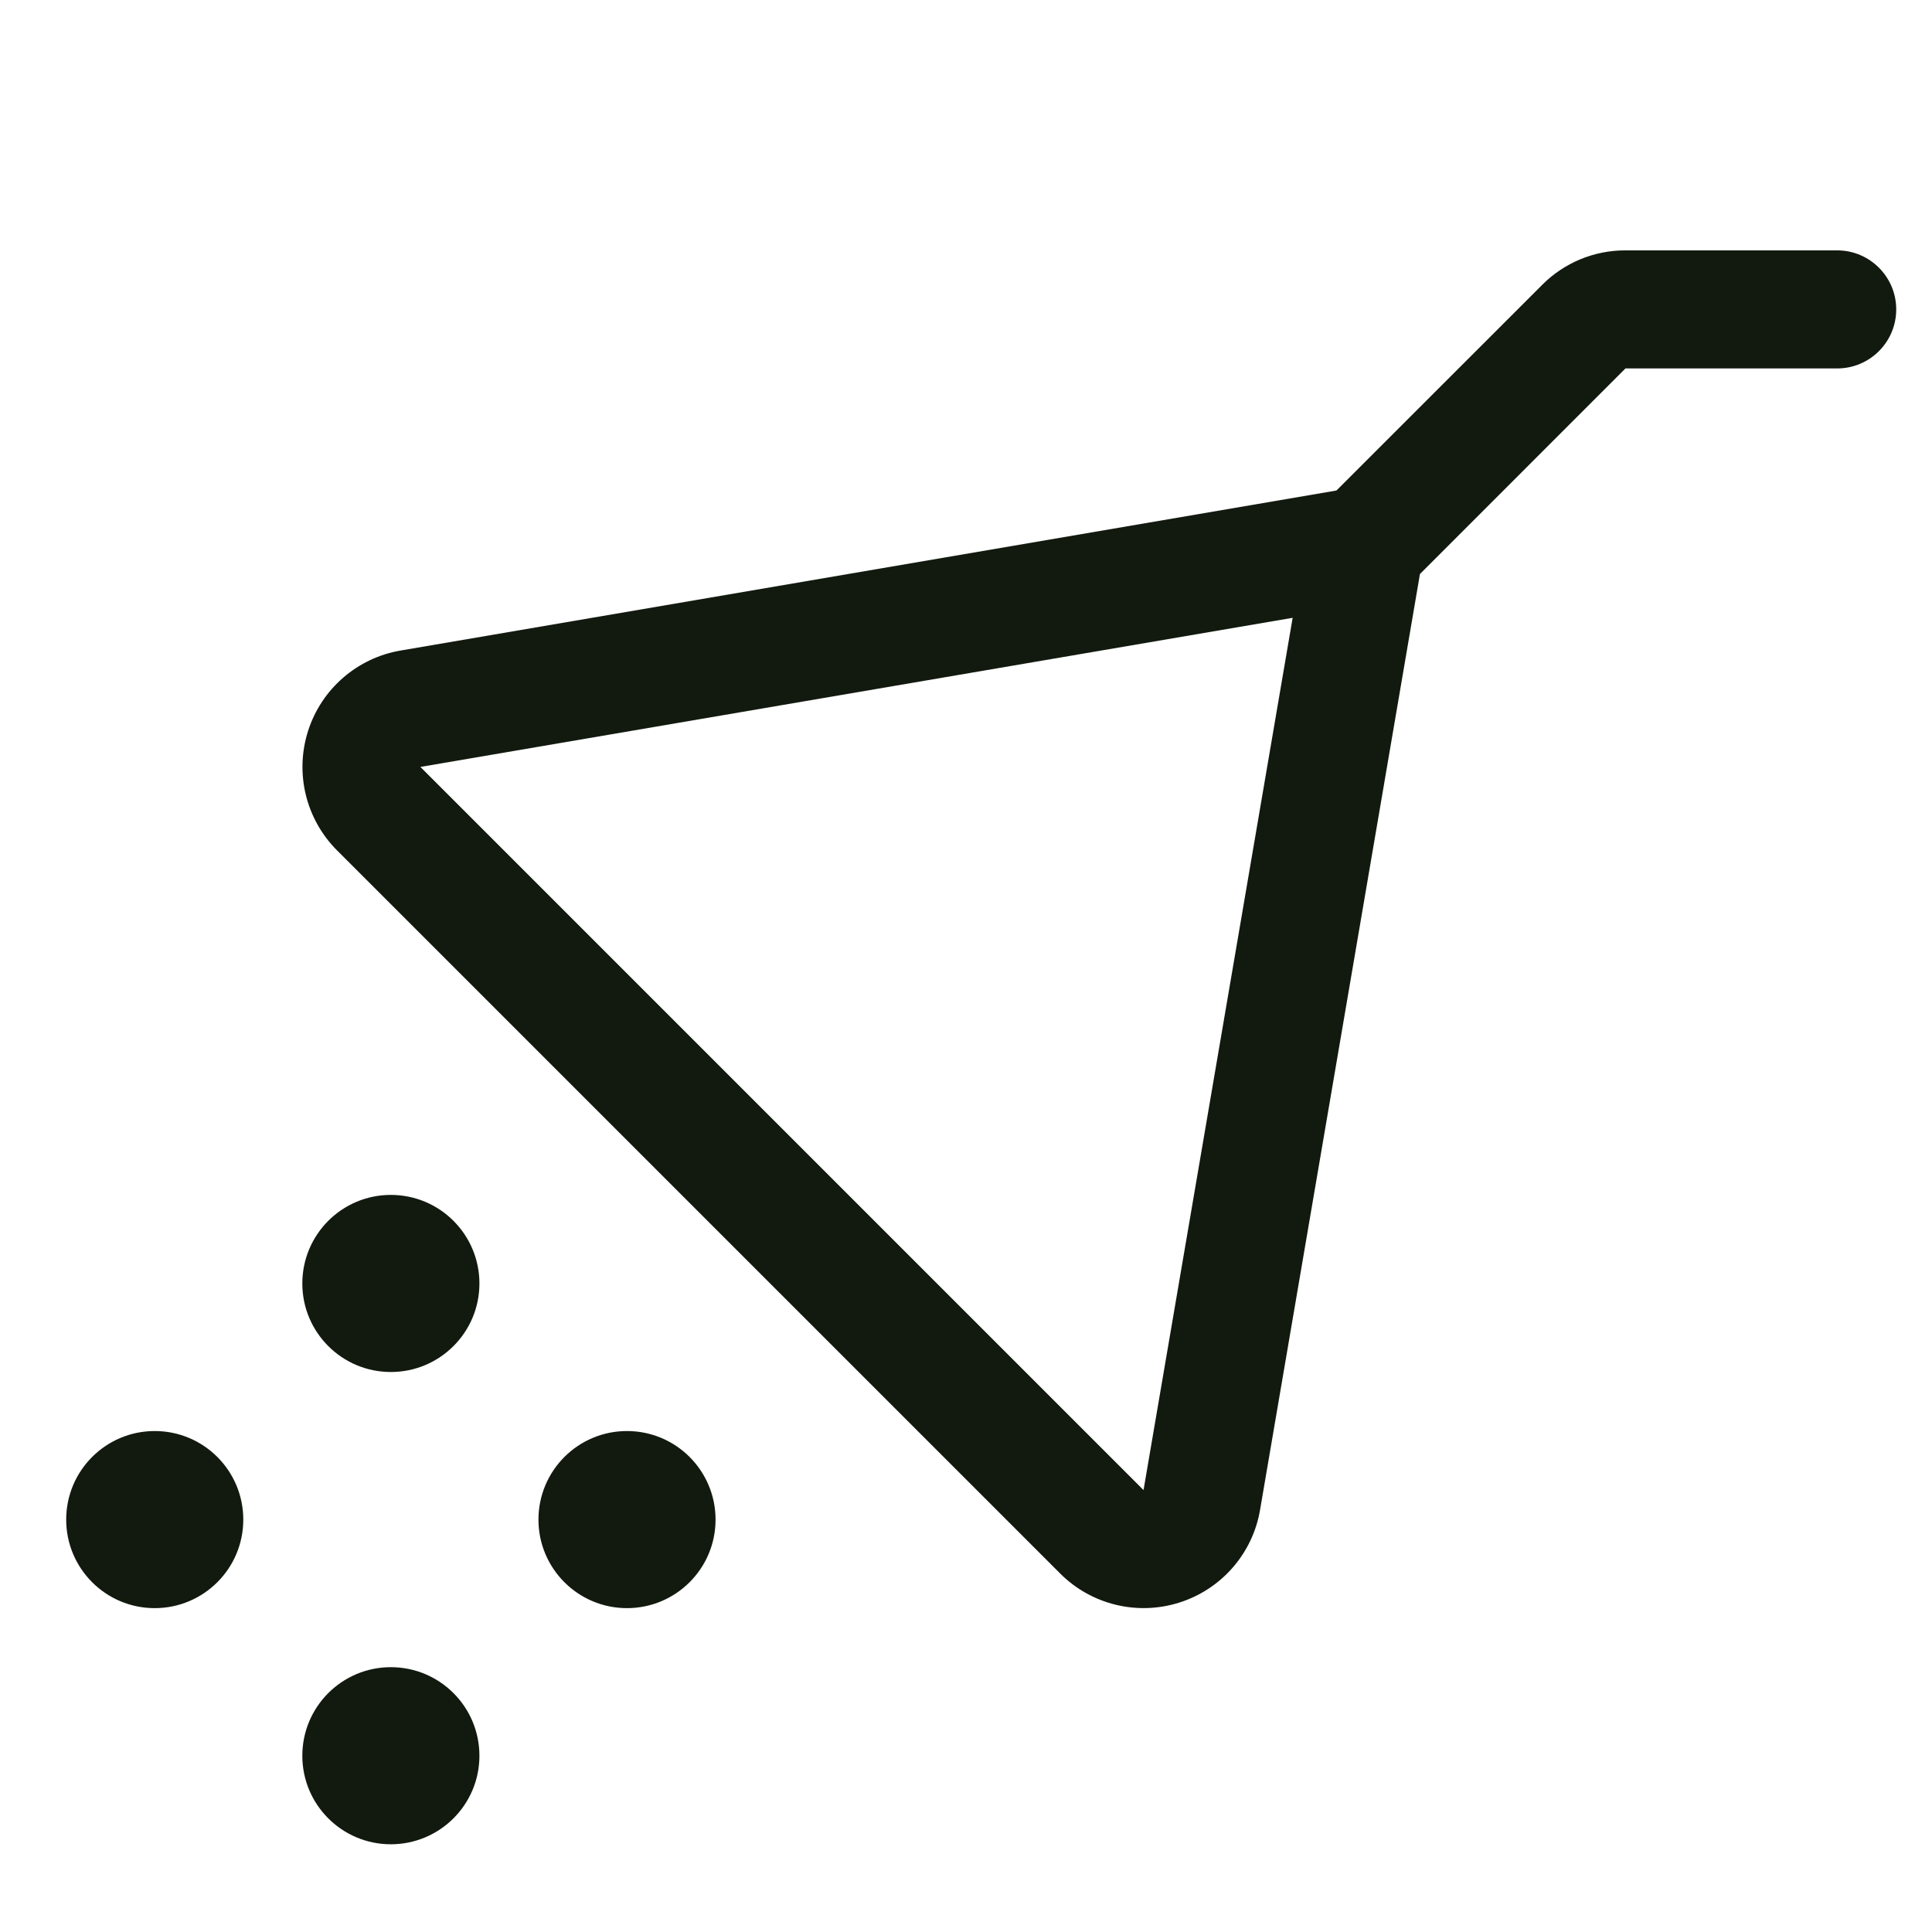 <svg width="27" height="27" viewBox="0 0 27 27" fill="none" xmlns="http://www.w3.org/2000/svg">
<g clip-path="url(#clip0_2218_1653)">
<path fill-rule="evenodd" clip-rule="evenodd" d="M6.7 24.537C6.7 25.22 6.146 25.774 5.462 25.774C4.779 25.774 4.225 25.22 4.225 24.537C4.225 23.853 4.779 23.299 5.462 23.299C6.146 23.299 6.7 23.853 6.7 24.537ZM8.762 19.999C8.079 19.999 7.525 20.553 7.525 21.237C7.525 21.92 8.079 22.474 8.762 22.474C9.446 22.474 10 21.92 10 21.237C10 20.553 9.446 19.999 8.762 19.999ZM2.162 19.999C1.479 19.999 0.925 20.553 0.925 21.237C0.925 21.92 1.479 22.474 2.162 22.474C2.846 22.474 3.4 21.92 3.4 21.237C3.4 20.553 2.846 19.999 2.162 19.999ZM5.462 16.699C4.779 16.699 4.225 17.253 4.225 17.937C4.225 18.62 4.779 19.174 5.462 19.174C6.146 19.174 6.7 18.62 6.7 17.937C6.7 17.253 6.146 16.699 5.462 16.699ZM26.5 4.324C26.5 4.78 26.13 5.149 25.675 5.149H22.716L19.844 8.022L17.61 21.098C17.508 21.706 17.074 22.207 16.485 22.395C15.897 22.583 15.253 22.427 14.817 21.991L4.71 11.884C4.273 11.447 4.117 10.802 4.306 10.213C4.494 9.625 4.997 9.191 5.606 9.09L18.677 6.855L21.55 3.983C21.858 3.672 22.278 3.498 22.716 3.499H25.675C26.13 3.499 26.5 3.869 26.5 4.324ZM18.065 8.634L5.875 10.718L15.981 20.824L18.065 8.634Z" fill="#121A0F"/>
</g>
<defs>
<clipPath id="clip0_2218_1653">
<rect width="26.4" height="26.4" fill="white" transform="translate(0.1 0.199)"/>
</clipPath>
</defs>
</svg>
